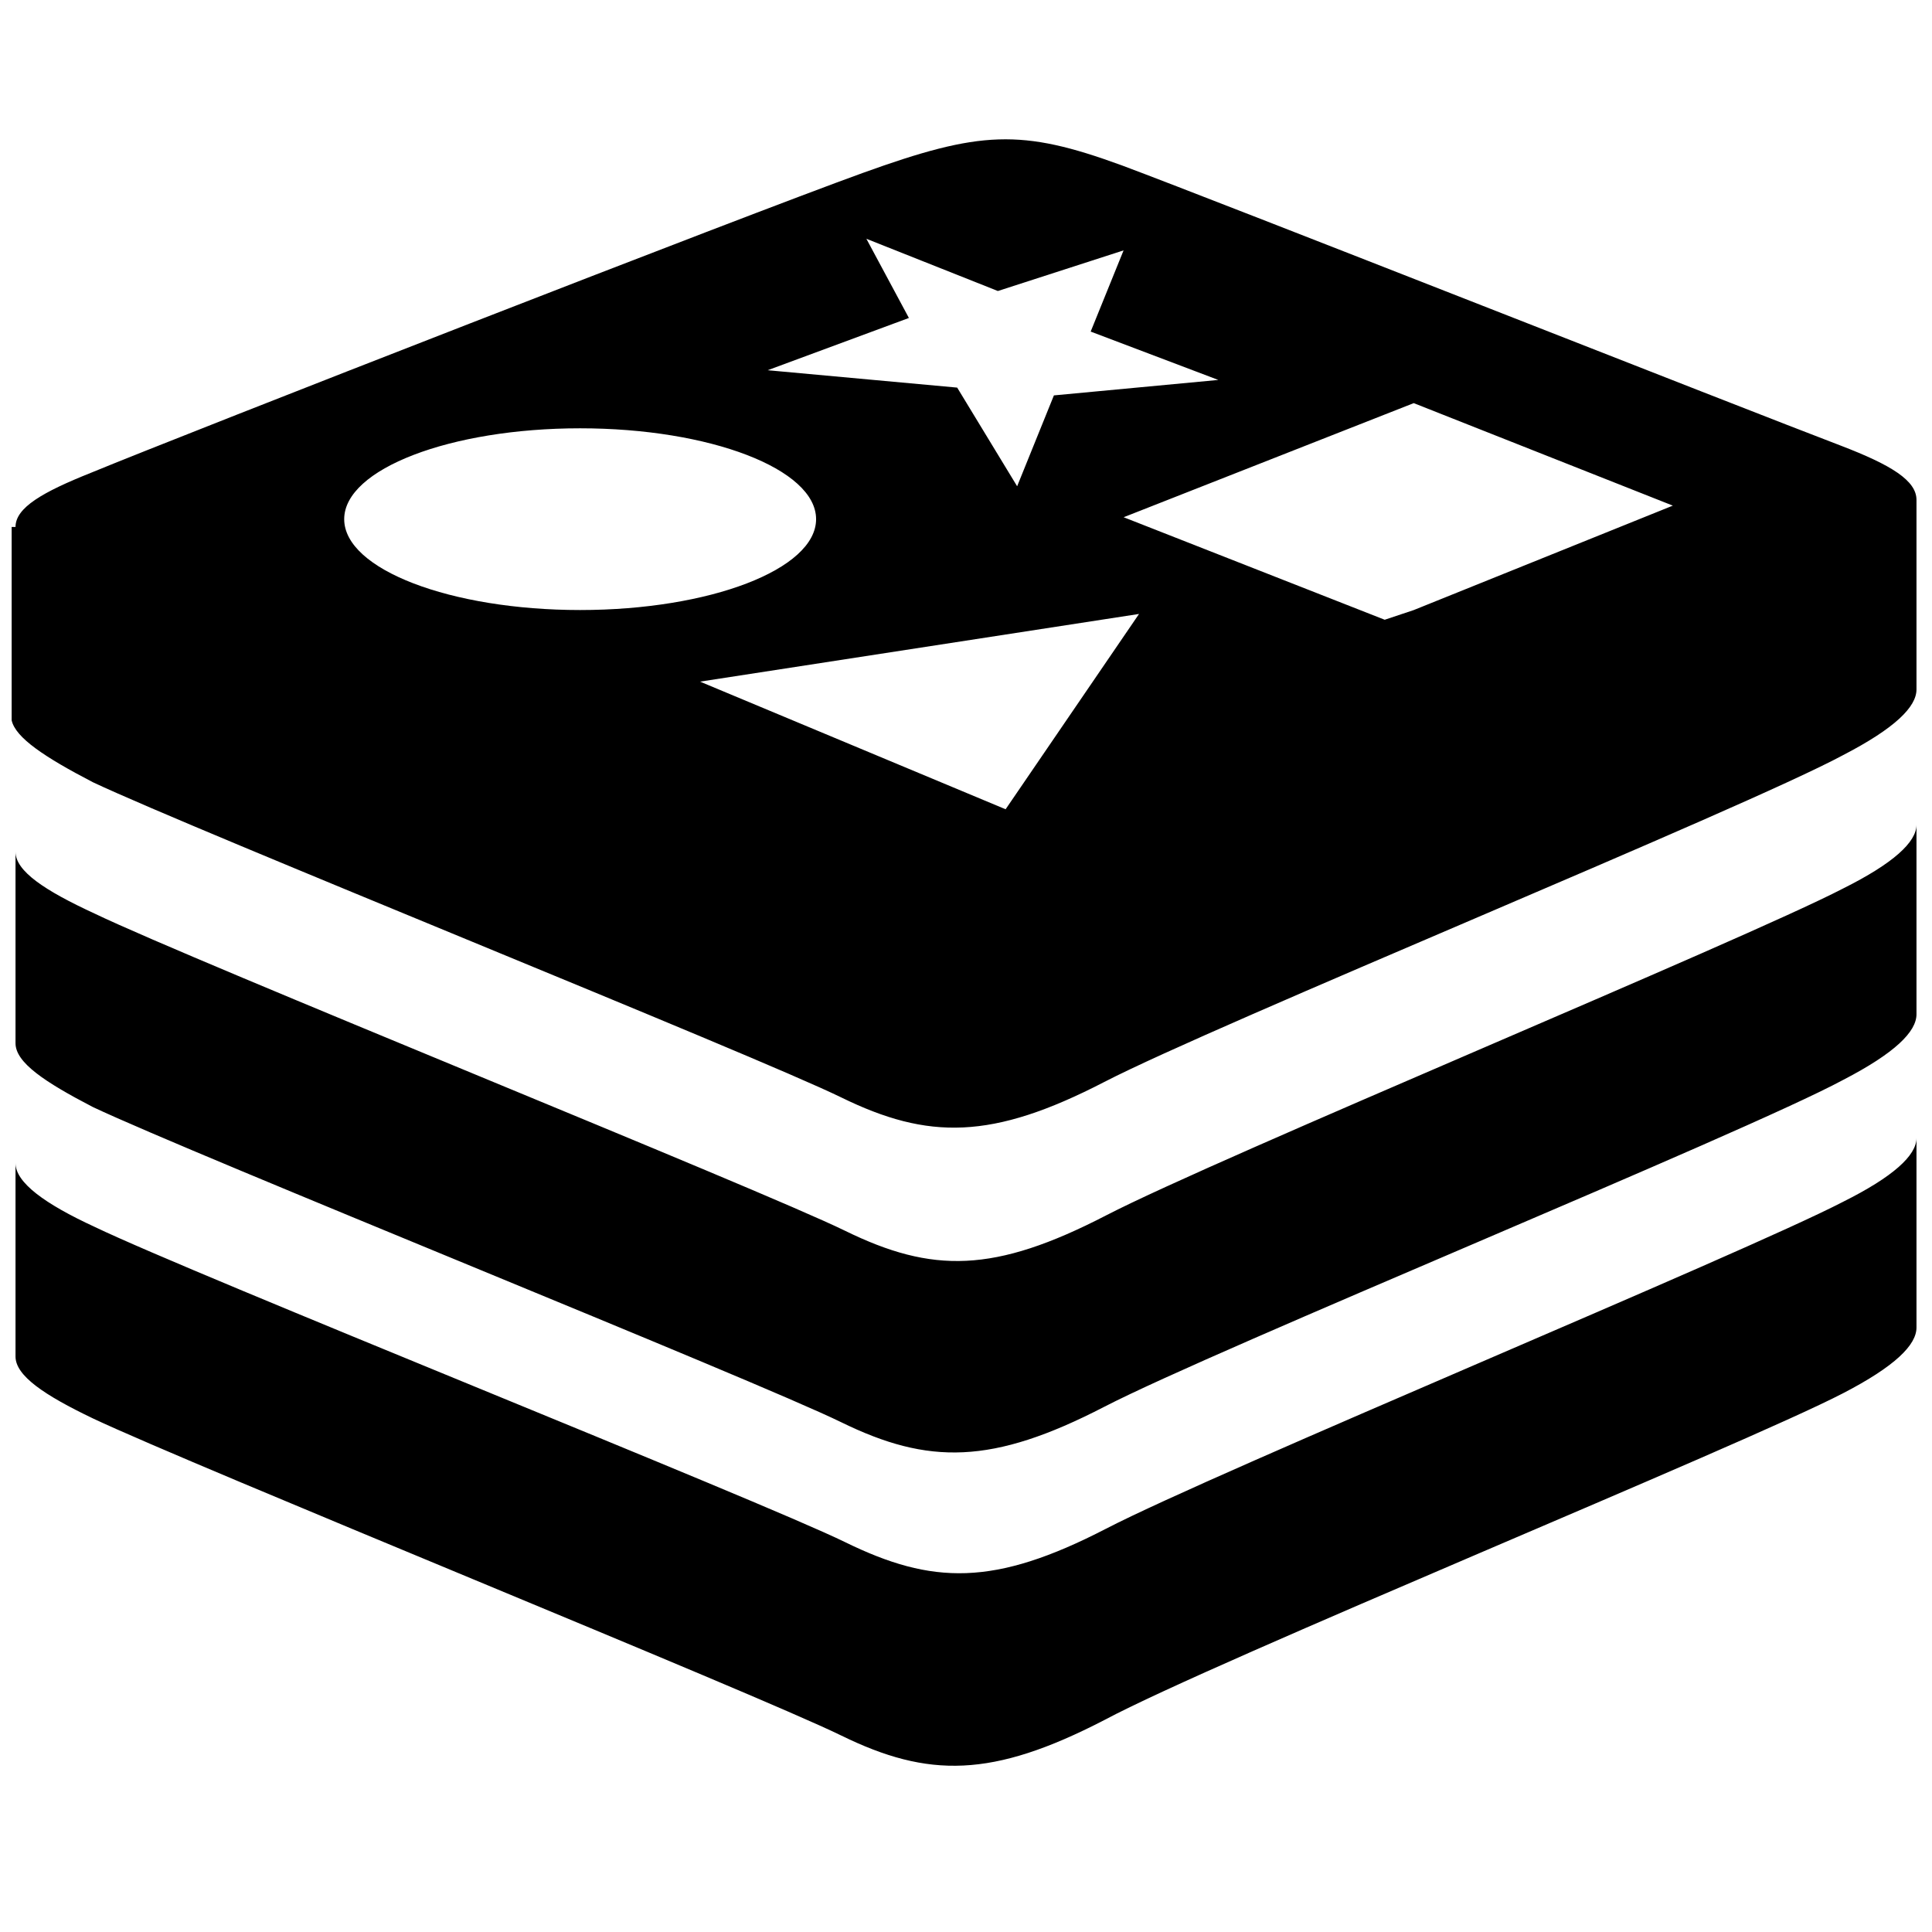 <?xml version="1.0" encoding="utf-8"?>
<!-- Generated by IcoMoon.io -->
<!DOCTYPE svg PUBLIC "-//W3C//DTD SVG 1.1//EN" "http://www.w3.org/Graphics/SVG/1.1/DTD/svg11.dtd">
<svg version="1.1" xmlns="http://www.w3.org/2000/svg" xmlns:xlink="http://www.w3.org/1999/xlink" width="32" height="32" viewBox="0 0 32 32">
<path d="M1.538 12.956c1.698 0.801 10.955 4.516 12.396 5.221s2.498 0.705 4.356-0.256c1.858-0.961 10.57-4.516 12.236-5.413 0.865-0.448 1.217-0.801 1.217-1.089v-3.139c0-0.32-0.416-0.577-1.249-0.897-1.602-0.609-10.282-4.036-11.916-4.645-1.666-0.609-2.338-0.577-4.292 0.128s-11.147 4.292-12.78 4.965c-0.801 0.32-1.249 0.577-1.249 0.897h-0.064v3.203c0.064 0.288 0.545 0.609 1.345 1.025zM16.656 13.404l-5.061-2.114 7.271-1.121-2.21 3.235zM27.707 8.375l-4.292 1.73-0.48 0.16-4.324-1.698 4.805-1.89 4.292 1.698zM15.055 5.268l-0.705-1.313 2.178 0.865 2.082-0.673-0.545 1.345 2.114 0.801-2.723 0.256-0.609 1.505-0.993-1.634-3.139-0.288 2.338-0.865zM9.609 7.094c2.146 0 3.908 0.673 3.908 1.505s-1.762 1.505-3.908 1.505-3.908-0.673-3.908-1.505 1.762-1.505 3.908-1.505zM30.526 14.717c-1.666 0.865-10.346 4.452-12.204 5.413s-2.883 0.961-4.324 0.256-10.762-4.452-12.428-5.253c-0.833-0.384-1.313-0.705-1.313-1.025v3.171c0 0.32 0.48 0.641 1.281 1.057 1.698 0.801 10.955 4.516 12.396 5.221s2.498 0.705 4.356-0.256c1.858-0.961 10.57-4.516 12.236-5.413 0.865-0.448 1.217-0.801 1.217-1.089v-3.139c0 0.288-0.384 0.641-1.217 1.057zM30.526 19.906c-1.666 0.865-10.346 4.452-12.204 5.413s-2.883 0.929-4.324 0.224-10.762-4.42-12.428-5.221c-0.833-0.384-1.313-0.737-1.313-1.057v3.203c0 0.32 0.48 0.641 1.281 1.025 1.698 0.801 10.955 4.548 12.396 5.253s2.498 0.705 4.356-0.256c1.858-0.993 10.57-4.548 12.236-5.413 0.865-0.448 1.217-0.801 1.217-1.089v-3.139c0 0.288-0.384 0.641-1.217 1.057z"></path>
</svg>
